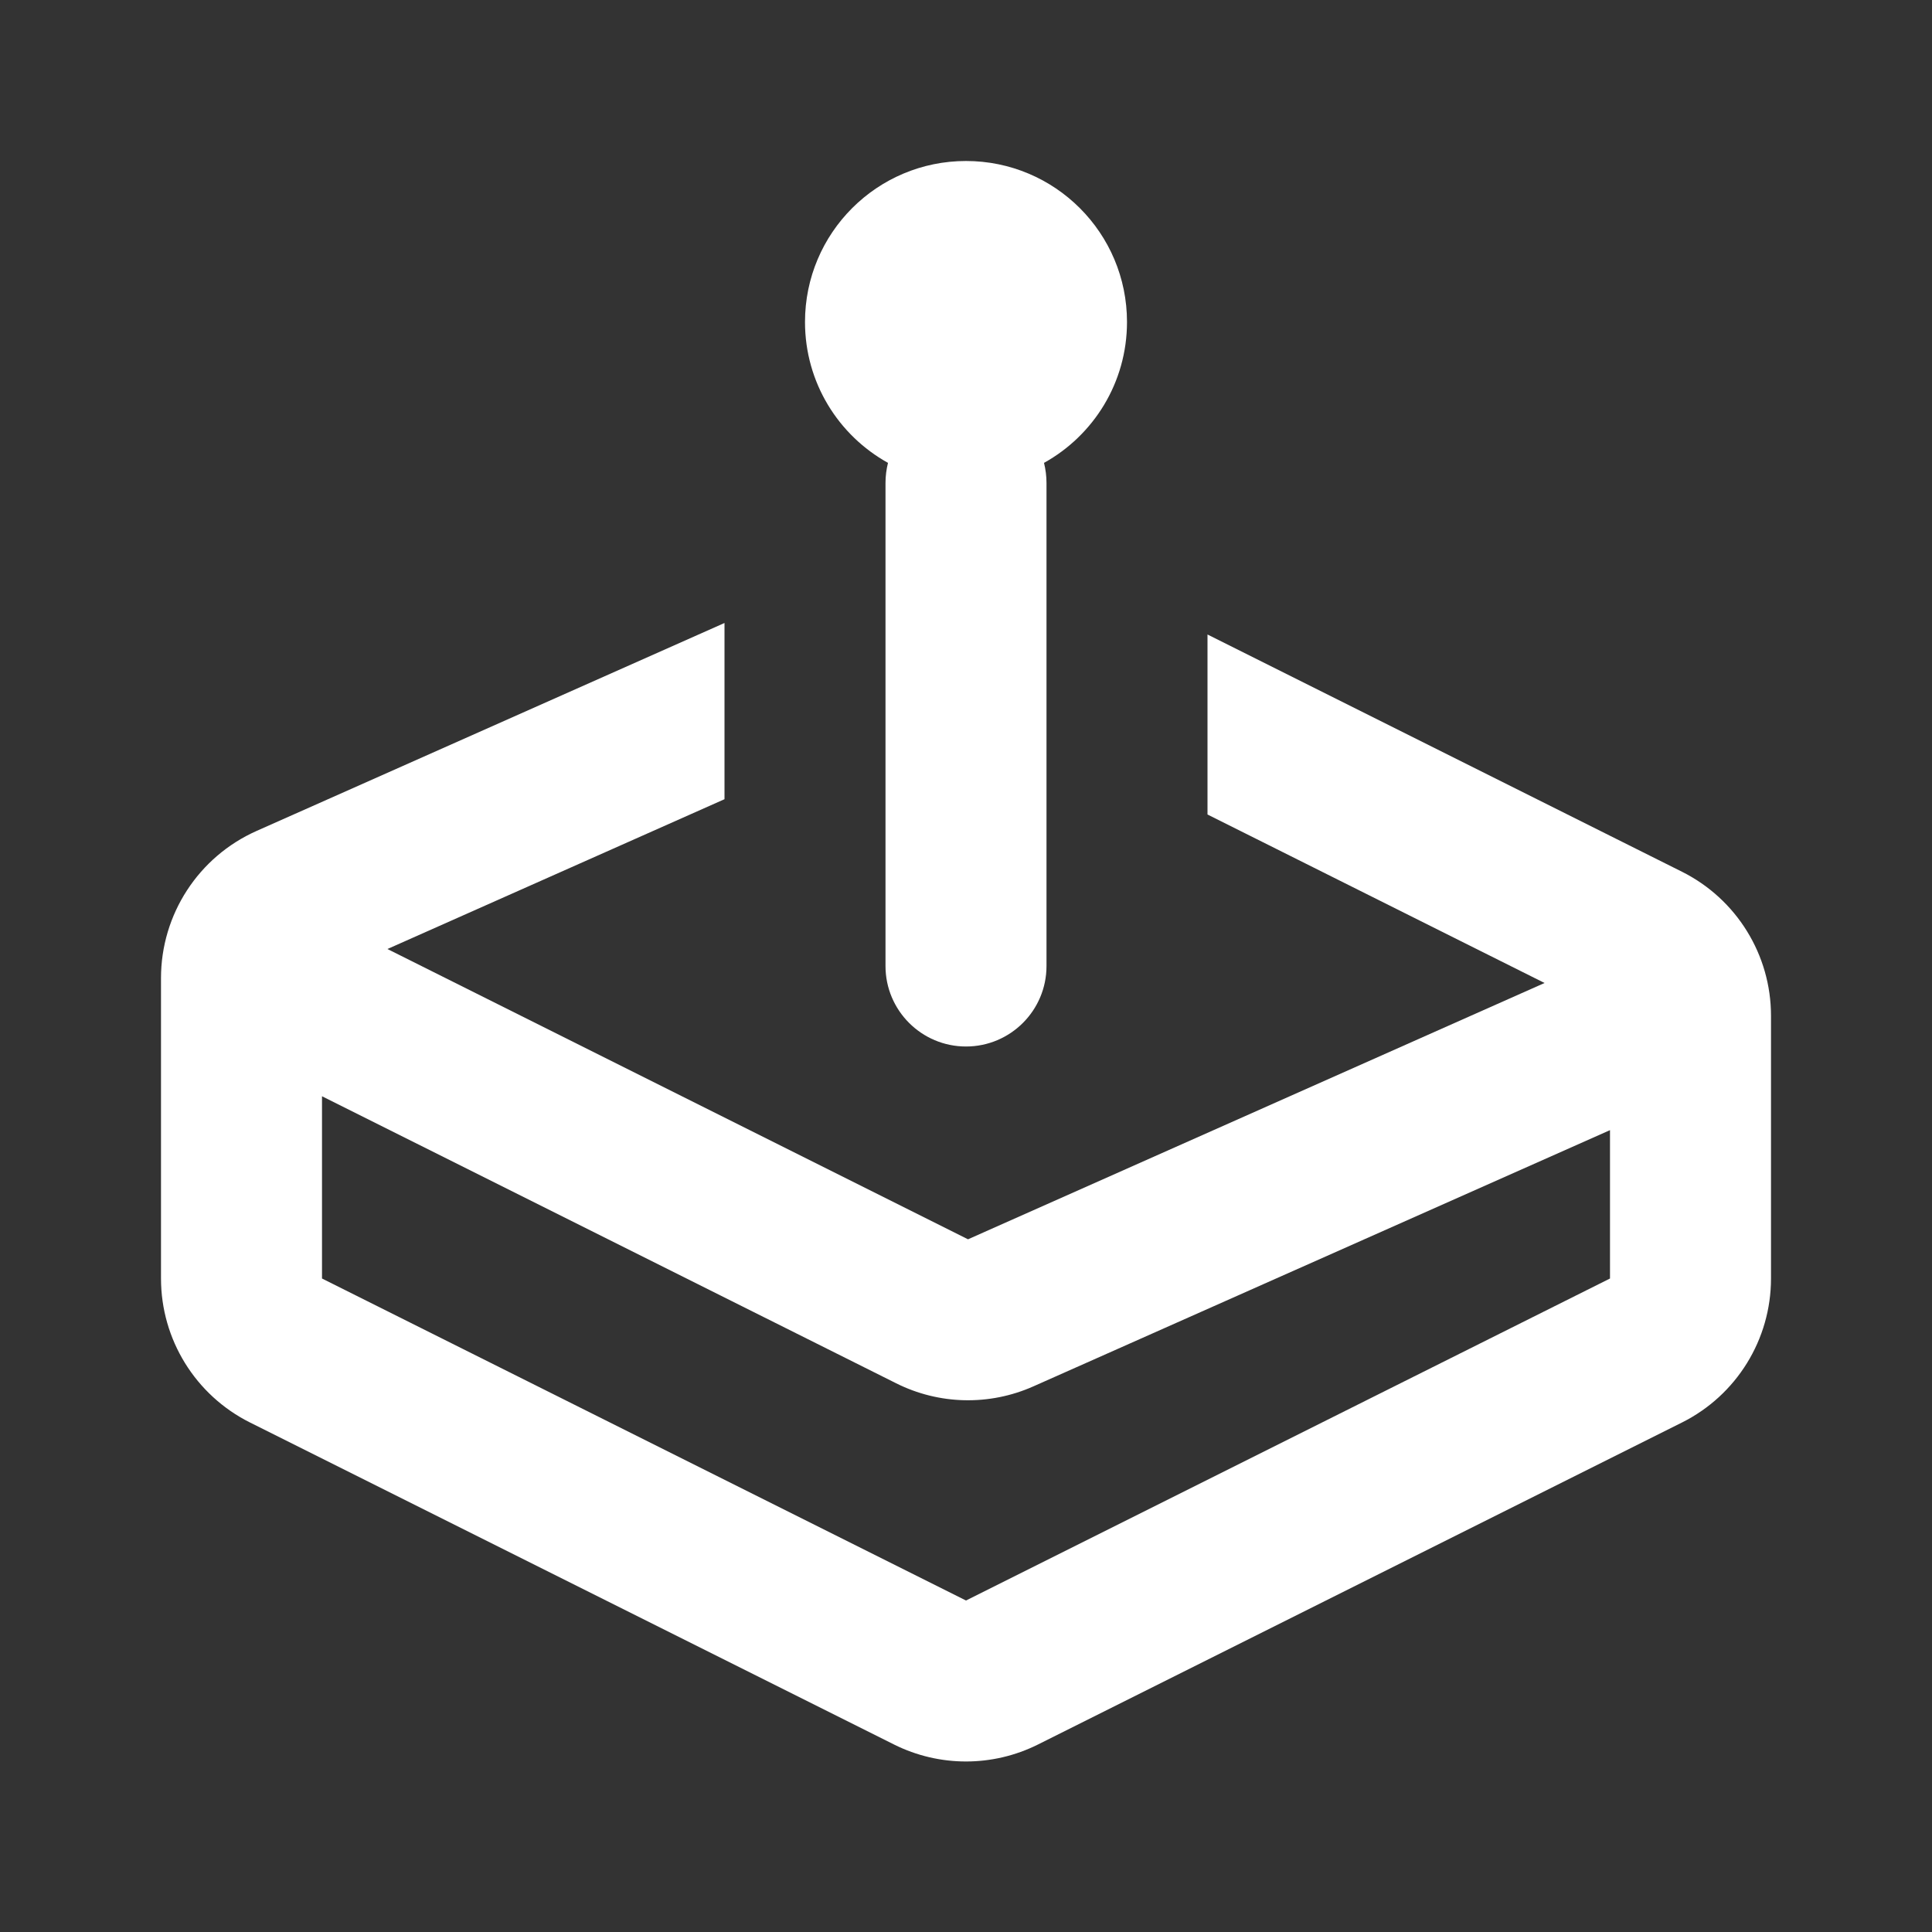 <svg width="24" height="24" viewBox="0 0 24 24" fill="none" xmlns="http://www.w3.org/2000/svg">
<rect x="0" y="0" width="24" height="24" fill="#333333" stroke="none"/>
<path d="M12.969 5.75C13.584 5.409 14 4.753 14 4C14 2.895 13.105 2 12 2C10.895 2 10 2.895 10 4C10 4.753 10.416 5.409 11.031 5.75C11.011 5.83 11 5.914 11 6V12C11 12.552 11.448 13 12 13C12.552 13 13 12.552 13 12V6C13 5.914 12.989 5.83 12.969 5.75Z" fill="white"/>
<path fill-rule="evenodd" clip-rule="evenodd" d="M3.188 10.322L9 7.739V9.928L4.813 11.789L12.025 15.395L19.187 12.211L15 10.118V7.882L20.894 10.829C21.572 11.168 22 11.861 22 12.618V15.882C22 16.64 21.572 17.332 20.894 17.671L12.894 21.671C12.331 21.952 11.669 21.952 11.106 21.671L3.106 17.671C2.428 17.332 2 16.64 2 15.882V12.15C2 11.36 2.465 10.643 3.188 10.322ZM20 14.039L12.837 17.222C12.291 17.465 11.665 17.451 11.131 17.183L4 13.618L4 15.882L12 19.882L20 15.882V14.039Z" fill="white"/>
</svg>
